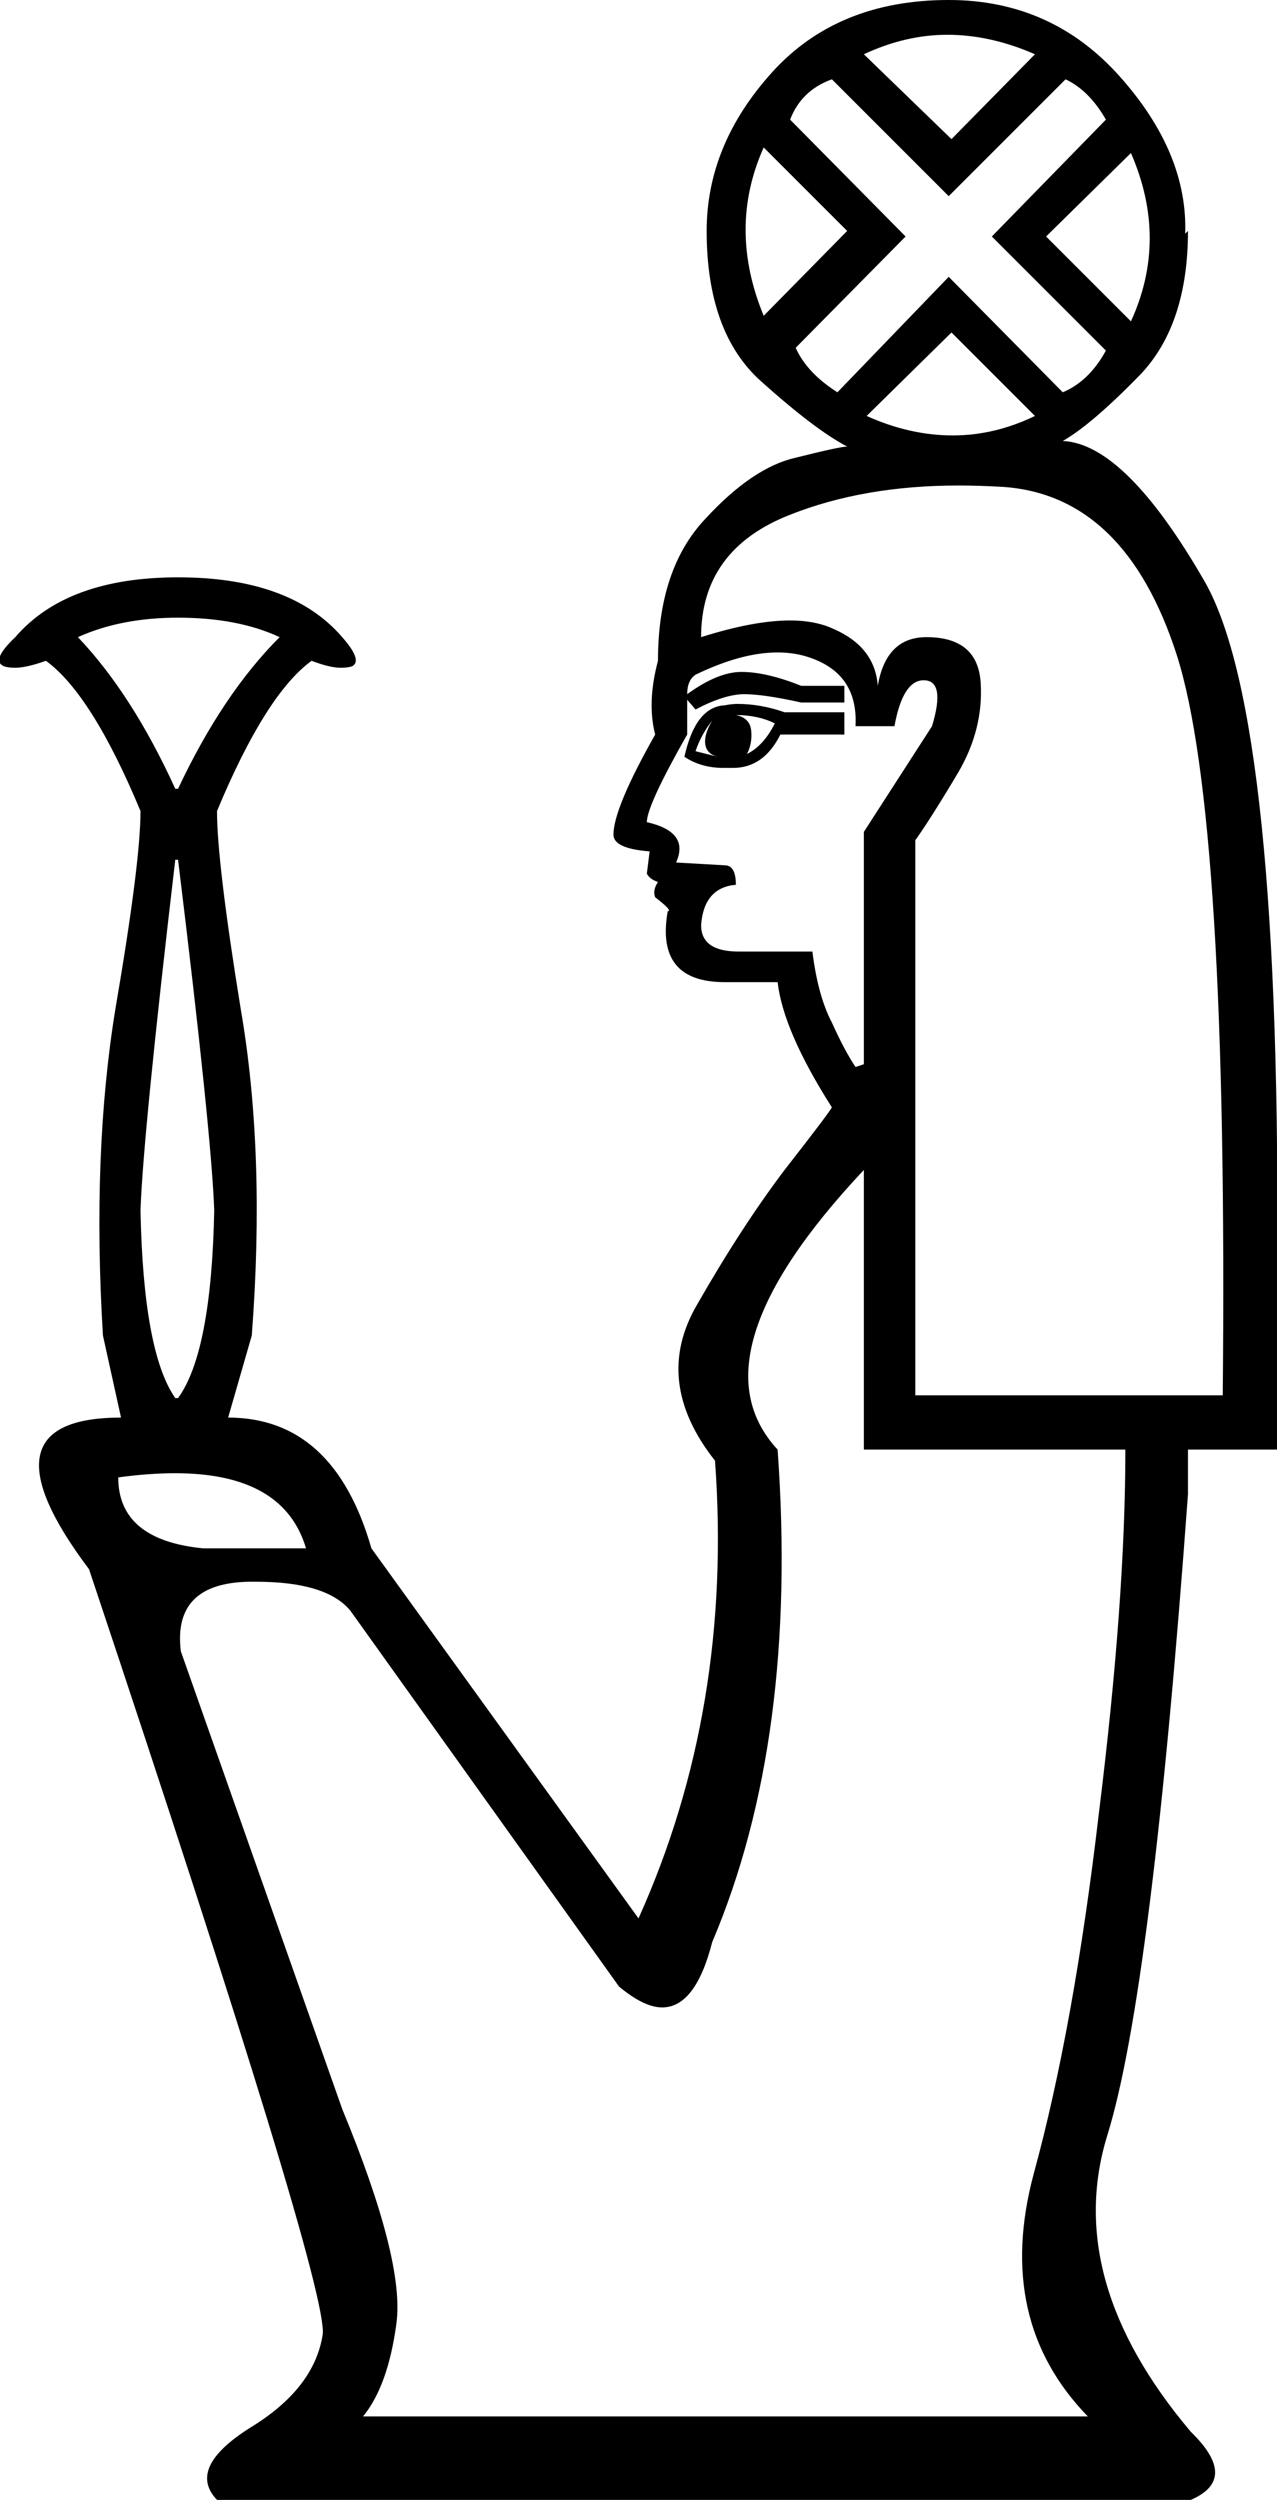 <?xml version='1.0' encoding ='UTF-8' standalone='no'?>
<svg width='9.18' height='17.97' xmlns='http://www.w3.org/2000/svg' xmlns:xlink='http://www.w3.org/1999/xlink'  version='1.1' >
<path style='fill:black; stroke:none' d=' M 6.81 0.25  Q 7.12 0.25 7.44 0.39  L 6.84 1  L 6.21 0.39  Q 6.51 0.25 6.81 0.25  Z  M 5.49 1.06  L 6.09 1.66  L 5.49 2.27  Q 5.23 1.64 5.49 1.06  Z  M 8.13 1.1  Q 8.4 1.72 8.13 2.31  L 7.52 1.7  L 8.13 1.1  Z  M 7.66 0.57  Q 7.83 0.65 7.95 0.86  L 7.13 1.7  L 7.95 2.52  Q 7.83 2.74 7.64 2.82  L 6.82 1.99  L 6.02 2.82  Q 5.8 2.68 5.72 2.5  L 6.51 1.7  L 5.68 0.86  Q 5.76 0.65 5.98 0.57  L 6.82 1.41  L 7.66 0.57  Z  M 6.84 2.39  L 7.44 2.99  Q 7.15 3.13 6.85 3.13  Q 6.54 3.13 6.23 2.99  L 6.84 2.39  Z  M 5.29 5.14  Q 5.45 5.14 5.57 5.2  Q 5.49 5.36 5.37 5.42  Q 5.41 5.34 5.4 5.25  Q 5.39 5.16 5.29 5.14  Z  M 5.12 5.18  Q 5.06 5.28 5.07 5.35  Q 5.08 5.42 5.16 5.44  L 5 5.4  Q 5.04 5.28 5.12 5.18  Z  M 5.3 5.06  Q 5.26 5.06 5.21 5.07  Q 5 5.08 4.92 5.44  Q 5.04 5.52 5.2 5.52  Q 5.24 5.52 5.27 5.52  Q 5.49 5.52 5.61 5.28  L 6.07 5.28  L 6.07 5.12  L 5.64 5.12  Q 5.47 5.06 5.3 5.06  Z  M 1.28 4.44  Q 1.71 4.44 2.01 4.58  Q 1.6 4.99 1.28 5.67  L 1.26 5.67  Q 0.95 4.99 0.56 4.58  Q 0.87 4.44 1.28 4.44  Z  M 5.59 4.69  Q 5.72 4.69 5.83 4.73  Q 6.17 4.85 6.15 5.22  L 6.43 5.22  Q 6.49 4.89 6.64 4.89  Q 6.8 4.89 6.7 5.22  L 6.21 5.98  L 6.21 7.65  L 6.15 7.67  Q 6.07 7.55 5.98 7.35  Q 5.88 7.16 5.84 6.84  L 5.31 6.84  Q 5.04 6.84 5.04 6.65  Q 5.06 6.38 5.29 6.36  Q 5.29 6.22 5.21 6.22  L 4.86 6.2  Q 4.96 5.98 4.65 5.91  Q 4.65 5.79 4.94 5.28  L 4.94 5.03  L 5 5.1  Q 5.21 4.99 5.35 4.99  Q 5.49 4.99 5.76 5.05  L 6.07 5.05  L 6.07 4.93  L 5.76 4.93  Q 5.51 4.83 5.33 4.83  Q 5.16 4.83 4.94 4.99  Q 4.94 4.89 5 4.85  Q 5.33 4.69 5.59 4.69  Z  M 6.89 3.49  Q 7.04 3.49 7.21 3.5  Q 8.09 3.56 8.46 4.71  Q 8.83 5.87 8.79 10.03  L 6.58 10.03  L 6.58 6.04  Q 6.7 5.87 6.89 5.55  Q 7.07 5.24 7.05 4.91  Q 7.03 4.58 6.66 4.58  Q 6.37 4.58 6.31 4.93  Q 6.29 4.65 5.99 4.52  Q 5.86 4.46 5.68 4.46  Q 5.42 4.46 5.04 4.58  Q 5.04 3.95 5.68 3.7  Q 6.21 3.49 6.89 3.49  Z  M 1.28 6.18  Q 1.52 8.14 1.54 8.7  Q 1.52 9.72 1.28 10.05  L 1.26 10.05  Q 1.03 9.72 1.01 8.7  Q 1.03 8.14 1.26 6.18  Z  M 1.26 10.59  Q 2.04 10.59 2.2 11.13  L 1.46 11.13  Q 0.85 11.07 0.85 10.62  Q 1.07 10.59 1.26 10.59  Z  M 6.21 8.41  L 6.21 10.42  L 8.09 10.42  Q 8.09 11.5 7.9 13.03  Q 7.72 14.57 7.43 15.63  Q 7.15 16.68 7.82 17.37  L 2.61 17.37  Q 2.79 17.15 2.85 16.7  Q 2.91 16.25 2.46 15.16  L 1.3 11.87  Q 1.24 11.38 1.79 11.37  Q 1.82 11.37 1.84 11.37  Q 2.35 11.37 2.52 11.58  L 4.45 14.28  Q 4.63 14.43 4.76 14.43  Q 5 14.43 5.12 13.96  Q 5.74 12.5 5.59 10.42  Q 4.96 9.74 6.21 8.41  Z  M 6.82 0  Q 6.02 0 5.55 0.52  Q 5.08 1.04 5.08 1.66  Q 5.08 2.39 5.47 2.74  Q 5.86 3.09 6.09 3.21  Q 6.04 3.21 5.72 3.29  Q 5.41 3.36 5.07 3.73  Q 4.73 4.09 4.73 4.75  Q 4.65 5.05 4.71 5.28  Q 4.41 5.81 4.41 6  Q 4.41 6.1 4.67 6.12  L 4.65 6.28  Q 4.67 6.32 4.73 6.34  Q 4.69 6.4 4.71 6.45  Q 4.84 6.55 4.8 6.55  Q 4.71 7.06 5.21 7.06  L 5.59 7.06  Q 5.63 7.41 5.98 7.96  Q 5.96 8 5.64 8.41  Q 5.33 8.82 5.01 9.38  Q 4.69 9.93 5.14 10.5  Q 5.27 12.28 4.59 13.79  L 2.67 11.13  Q 2.4 10.19 1.64 10.19  L 1.81 9.6  Q 1.91 8.29 1.73 7.25  Q 1.56 6.2 1.56 5.83  Q 1.91 4.99 2.24 4.75  Q 2.37 4.8 2.45 4.8  Q 2.5 4.8 2.53 4.79  Q 2.61 4.75 2.46 4.58  Q 2.09 4.15 1.28 4.15  Q 0.48 4.15 0.11 4.58  Q -0.07 4.75 0.03 4.79  Q 0.06 4.8 0.11 4.8  Q 0.19 4.8 0.33 4.75  Q 0.66 4.99 1.01 5.83  Q 1.01 6.2 0.83 7.25  Q 0.66 8.29 0.74 9.6  L 0.87 10.19  Q -0.18 10.19 0.64 11.28  Q 2.36 16.43 2.32 16.78  Q 2.26 17.17 1.8 17.45  Q 1.34 17.74 1.56 17.97  L 8.56 17.97  Q 8.91 17.82 8.56 17.48  Q 7.64 16.39 7.96 15.35  Q 8.28 14.32 8.54 10.74  L 8.54 10.42  L 9.18 10.42  L 9.18 9.25  Q 9.22 5.16 8.66 4.18  Q 8.09 3.19 7.64 3.17  Q 7.85 3.05 8.2 2.69  Q 8.54 2.33 8.54 1.66  L 8.54 1.66  L 8.52 1.68  Q 8.54 1.1 8.05 0.55  Q 7.56 0 6.82 0  Z '/></svg>
